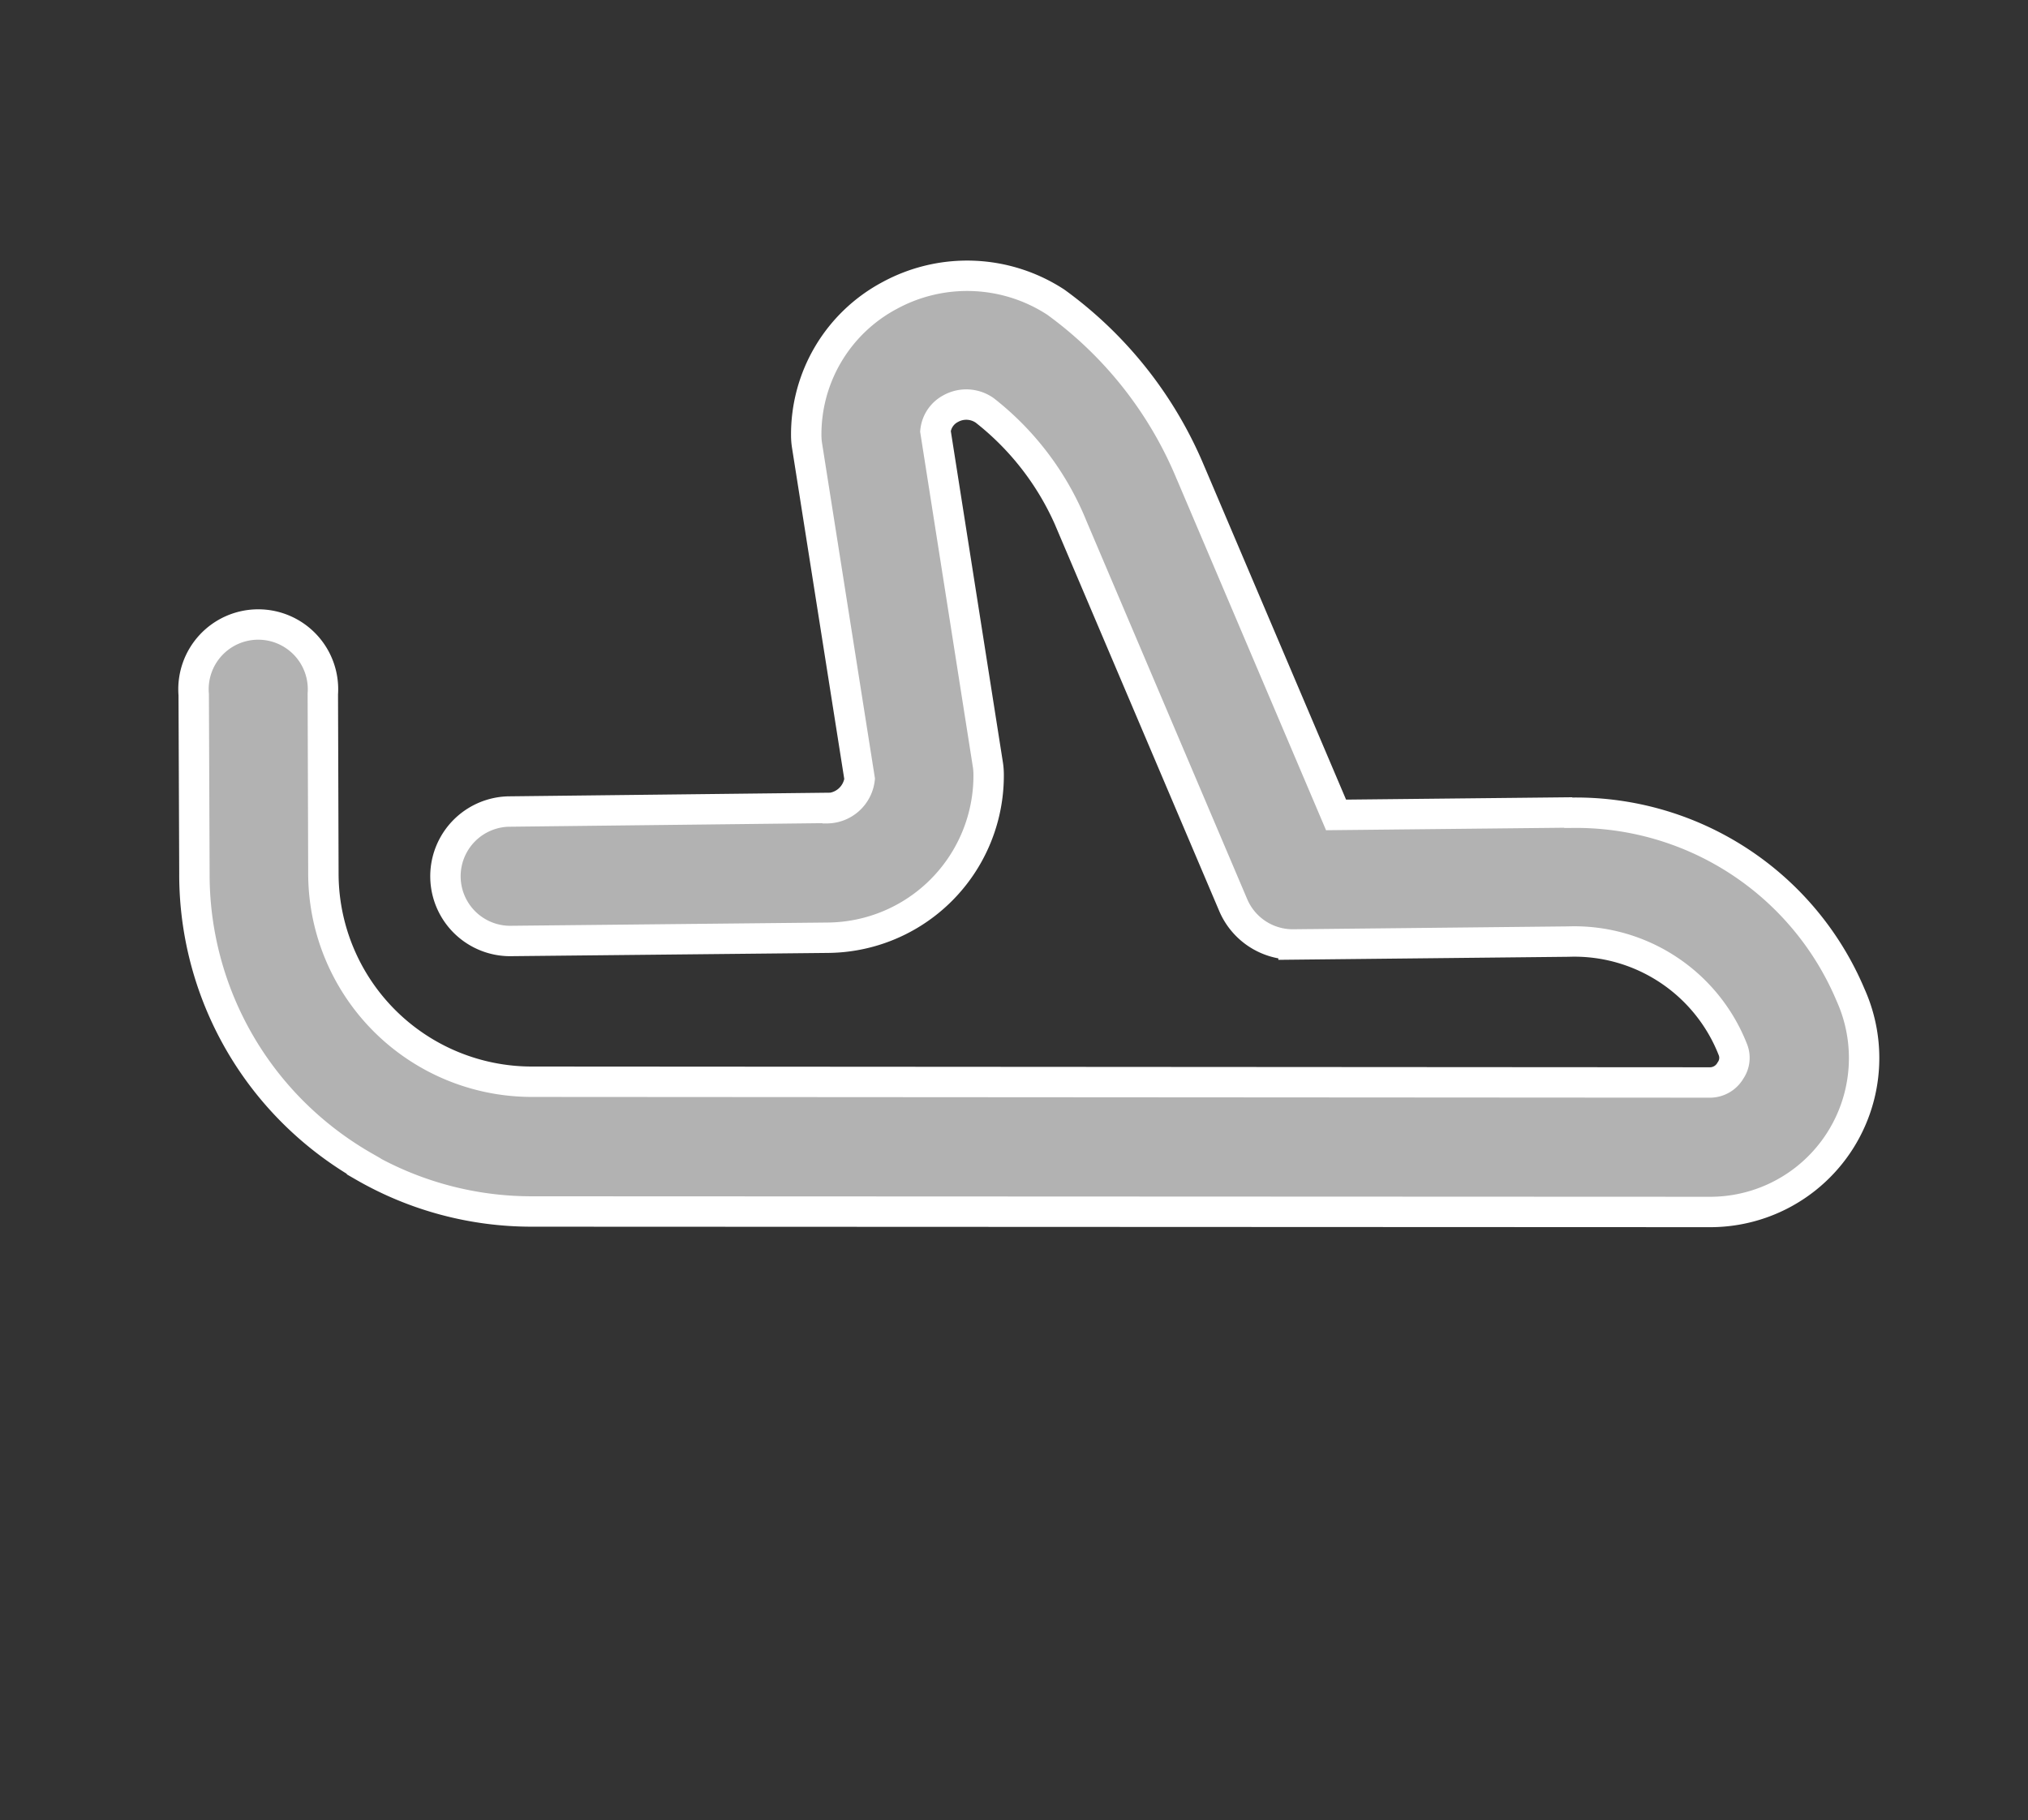 <svg xmlns="http://www.w3.org/2000/svg" width="20.012" height="17.964" viewBox="0 0 20.012 17.964"><rect x="0" y="0" width="20.012" height="17.964" fill="#333333" stroke="none"/><defs><style>.a{fill:#b2b2b2;stroke:#fff;stroke-width:0.3px;}</style></defs><path class="a" d="M3.868,47.8A3.353,3.353,0,0,1,3,47.688,3.313,3.313,0,0,1,.974,46.132L.086,44.608a.639.639,0,1,1,1.1-.643l.888,1.527a2.057,2.057,0,0,0,2.811.757l10.078-5.81a.234.234,0,0,0,.111-.2.22.22,0,0,0-.088-.195,1.68,1.68,0,0,0-1.933-.108l-2.335,1.381a.639.639,0,0,1-.71-.039l-3.241-2.44a2.79,2.79,0,0,0-1.323-.562.316.316,0,0,0-.3.152.284.284,0,0,0-.019.269l2.09,2.587a.636.636,0,0,1,.057.082A1.6,1.6,0,0,1,6.7,43.56L4,45.156a.639.639,0,0,1-.65-1.1l2.7-1.6.006,0a.327.327,0,0,0,.137-.413L4.1,39.455a.641.641,0,0,1-.057-.082,1.553,1.553,0,0,1,.02-1.609A1.6,1.6,0,0,1,5.517,37a3.951,3.951,0,0,1,1.991.792l.023.017L10.442,40l1.97-1.165.006,0A2.94,2.94,0,0,1,15.727,39a1.519,1.519,0,0,1-.12,2.543L5.529,47.356a3.316,3.316,0,0,1-1.66.447Z" transform="translate(24.141 -31.819) rotate(30)"/></svg>
